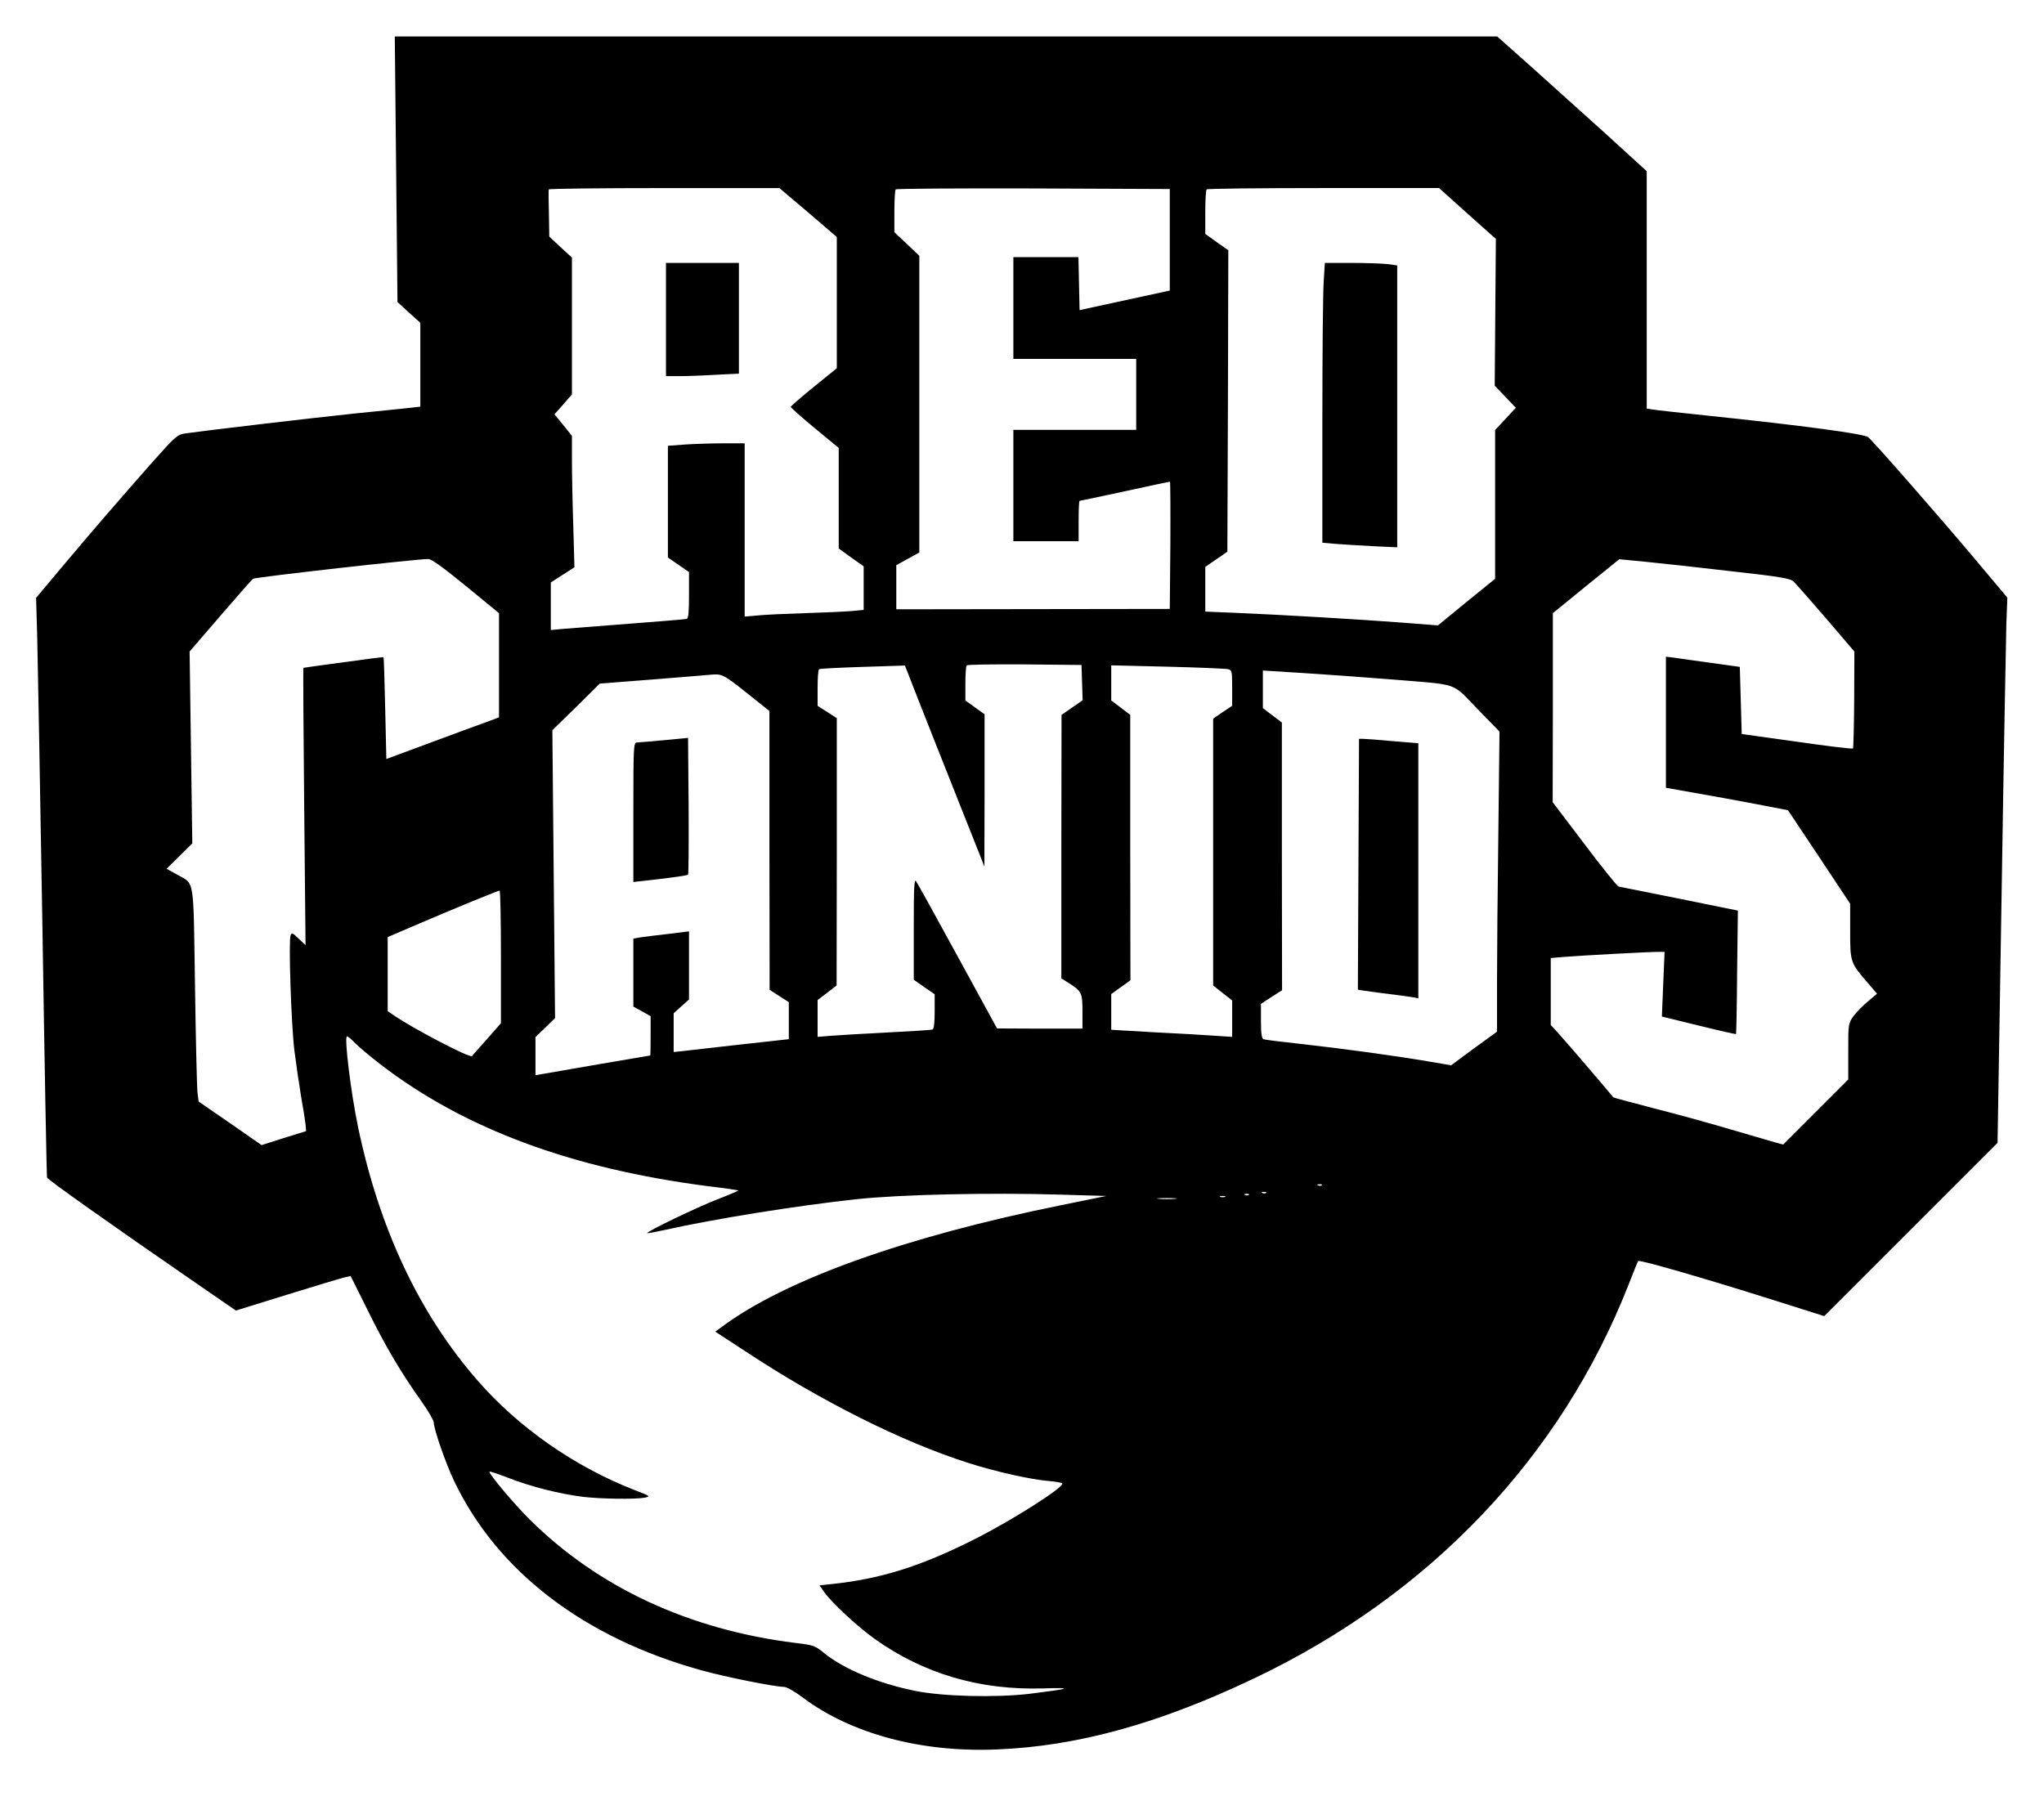 <?xml version="1.0" standalone="no"?>
<!DOCTYPE svg PUBLIC "-//W3C//DTD SVG 20010904//EN"
 "http://www.w3.org/TR/2001/REC-SVG-20010904/DTD/svg10.dtd">
<svg version="1.0" xmlns="http://www.w3.org/2000/svg"
 width="1065pt" height="948pt" viewBox="0 0 1065 948"
 preserveAspectRatio="xMidYMid meet">

<g transform="translate(0,948) scale(0.1,-0.1)"
fill="#000000" stroke="none">
<path d="M2064 8598 l7 -692 59 -54 60 -54 0 -218 0 -219 -52 -6 c-29 -3 -161
-17 -293 -30 -229 -24 -778 -89 -877 -103 -45 -7 -51 -12 -180 -157 -189 -215
-294 -336 -457 -530 l-143 -170 6 -210 c3 -115 15 -793 27 -1505 11 -712 22
-1300 24 -1306 3 -11 351 -257 772 -547 l212 -146 268 83 c148 46 282 86 299
90 l31 7 91 -183 c92 -186 166 -312 279 -472 35 -49 63 -98 63 -108 0 -34 62
-213 106 -305 225 -472 678 -818 1290 -987 126 -35 382 -86 429 -86 13 0 56
-24 97 -55 251 -189 618 -288 1013 -271 421 17 846 135 1341 371 916 436 1597
1153 1949 2050 26 66 48 122 51 124 7 8 356 -93 719 -208 l250 -79 452 452
451 451 21 1290 c11 710 23 1349 25 1420 l5 131 -179 213 c-180 214 -511 592
-546 623 -20 17 -335 60 -844 113 -135 14 -260 28 -277 31 l-33 5 0 618 0 619
-207 189 c-115 103 -290 261 -390 351 l-182 162 -2872 0 -2872 0 7 -692z
m2147 -225 l149 -128 0 -342 0 -342 -120 -97 c-66 -54 -120 -101 -120 -104 0
-4 56 -54 125 -111 l125 -103 0 -262 0 -262 65 -47 65 -46 0 -114 0 -113 -62
-6 c-35 -3 -144 -8 -243 -11 -99 -3 -210 -8 -247 -12 l-68 -6 0 452 0 451
-108 0 c-60 0 -150 -3 -200 -6 l-92 -7 0 -291 0 -291 55 -38 55 -38 0 -120 c0
-87 -3 -121 -12 -124 -7 -2 -141 -13 -298 -25 -157 -12 -313 -24 -347 -27
l-63 -6 0 124 0 124 62 40 61 39 -6 216 c-4 118 -7 272 -7 342 l0 127 -45 56
-46 56 46 52 45 52 0 356 0 357 -59 54 -59 55 -2 119 c-2 65 -2 122 -1 127 0
4 271 7 602 7 l600 0 150 -127z m1884 -142 l0 -265 -235 -51 -235 -51 -3 138
-3 138 -169 0 -170 0 0 -265 0 -265 320 0 320 0 0 -185 0 -185 -320 0 -320 0
0 -290 0 -290 170 0 170 0 0 105 c0 58 2 105 5 105 3 0 109 23 236 50 127 28
232 50 235 50 2 0 3 -149 2 -331 l-3 -332 -713 -1 -712 -1 0 115 0 115 60 33
60 33 0 773 0 773 -65 62 -65 61 0 108 c0 60 3 112 7 115 3 4 326 6 717 5
l711 -3 0 -264z m1551 136 l148 -132 -3 -383 -3 -382 55 -57 55 -58 -54 -58
-54 -58 0 -388 0 -387 -149 -121 -149 -122 -178 14 c-222 17 -645 42 -866 51
l-168 7 0 117 0 116 58 40 57 39 3 786 2 785 -60 42 -60 43 0 113 c0 62 3 116
7 119 3 4 277 7 609 7 l602 0 148 -133z m-5217 -1942 l171 -140 0 -271 0 -272
-42 -16 c-24 -8 -156 -57 -294 -108 l-251 -93 -6 263 c-3 146 -7 266 -9 267
-2 2 -95 -10 -208 -26 -113 -15 -207 -28 -209 -29 -2 0 0 -325 4 -722 l7 -723
-36 34 c-31 30 -36 32 -42 17 -11 -29 3 -462 20 -601 9 -71 25 -179 35 -240
11 -60 21 -126 23 -144 l3 -35 -116 -36 -116 -37 -164 114 -164 113 -6 47 c-3
27 -9 278 -13 558 -9 575 0 524 -94 578 l-54 30 67 66 67 66 -7 500 -7 500
161 187 c89 103 165 189 169 192 15 9 870 105 914 103 18 -1 81 -47 197 -142z
m6586 79 c269 -30 313 -38 331 -55 12 -12 88 -98 169 -192 l147 -172 -1 -249
c-1 -137 -4 -252 -6 -256 -2 -4 -134 12 -292 35 l-288 40 -5 175 -5 175 -150
21 c-82 11 -169 23 -192 27 l-43 5 0 -341 0 -342 158 -28 c86 -15 229 -41 318
-58 l160 -31 162 -243 162 -244 0 -143 c0 -162 1 -165 92 -270 l48 -56 -46
-39 c-26 -21 -60 -56 -76 -77 -28 -39 -28 -41 -28 -185 l0 -146 -170 -170
-169 -169 -38 10 c-21 6 -126 37 -233 68 -107 32 -289 82 -404 111 -114 30
-209 55 -210 57 -6 9 -246 290 -283 330 l-43 47 0 175 0 174 73 6 c86 7 438
26 486 26 l34 0 -7 -168 -7 -169 192 -47 c105 -26 193 -46 194 -44 2 2 5 147
6 323 l4 320 -305 62 c-168 34 -310 62 -316 63 -6 0 -86 99 -177 220 l-167
220 1 493 0 492 173 141 173 140 134 -13 c74 -7 273 -29 444 -49z m-3377 -581
l3 -92 -55 -38 -55 -38 -1 -687 0 -686 33 -21 c73 -45 77 -53 77 -151 l0 -90
-222 0 -223 1 -205 375 c-113 207 -210 383 -217 392 -10 14 -12 -37 -12 -248
l0 -265 54 -38 55 -38 0 -90 c0 -63 -4 -91 -12 -94 -7 -2 -112 -9 -233 -15
-121 -6 -253 -14 -292 -17 l-73 -6 0 96 0 96 50 38 49 38 1 696 0 697 -50 32
-50 32 0 93 c0 52 3 96 8 98 4 3 106 8 227 12 l220 7 70 -179 c38 -98 132
-333 207 -523 l137 -345 1 397 0 396 -50 36 -50 36 0 88 c0 49 3 92 7 95 4 4
140 6 302 5 l296 -3 3 -92z m760 70 c21 -5 22 -10 22 -98 l0 -93 -50 -33 -49
-34 0 -695 0 -695 49 -39 50 -39 0 -95 0 -95 -92 6 c-51 4 -193 12 -315 18
l-223 13 0 93 0 93 50 36 50 36 -1 691 0 692 -50 38 -49 37 0 92 0 91 293 -7
c160 -4 302 -10 315 -13z m847 -53 c366 -30 315 -13 451 -152 l117 -120 -6
-525 c-4 -290 -7 -642 -7 -783 l0 -256 -120 -87 -119 -88 -118 20 c-169 29
-448 67 -663 91 -102 11 -191 22 -197 25 -9 3 -13 31 -13 94 l0 90 55 36 55
35 -1 697 0 698 -50 38 -49 37 0 98 0 98 208 -13 c114 -7 320 -22 457 -33z
m-3355 -70 l119 -95 0 -726 1 -727 50 -32 50 -32 0 -97 0 -96 -263 -29 c-144
-16 -279 -32 -299 -34 l-38 -4 0 101 0 101 40 36 40 36 0 177 0 178 -112 -14
c-62 -7 -128 -15 -145 -18 l-33 -6 0 -177 0 -177 45 -25 45 -25 0 -102 c0 -57
-1 -103 -2 -103 -3 0 -511 -87 -565 -97 l-33 -6 0 100 0 99 51 49 51 50 -7
750 -7 750 124 121 123 122 270 21 c149 12 286 23 305 25 62 6 68 3 190 -94z
m-1280 -1376 l0 -346 -72 -82 c-40 -44 -75 -85 -79 -89 -10 -12 -309 144 -411
215 l-28 19 0 193 0 193 168 72 c199 85 404 169 415 170 4 1 7 -155 7 -345z
m-759 -450 c18 -19 78 -69 131 -110 437 -336 995 -543 1707 -635 85 -10 156
-21 158 -22 1 -2 -48 -23 -110 -47 -106 -41 -372 -169 -365 -176 2 -1 43 6 92
17 260 58 685 126 997 160 231 25 702 35 1063 24 l240 -7 -235 -48 c-815 -165
-1439 -389 -1768 -634 l-34 -25 159 -104 c393 -259 816 -471 1159 -580 136
-44 327 -87 417 -94 38 -3 71 -9 73 -13 11 -19 -271 -198 -464 -294 -279 -140
-485 -204 -744 -231 l-57 -6 22 -32 c40 -57 172 -180 264 -246 255 -182 547
-269 879 -259 163 5 147 -1 -70 -28 -178 -21 -452 -14 -596 15 -193 39 -371
113 -475 197 -47 39 -56 42 -150 53 -554 69 -1027 289 -1384 643 -78 77 -210
234 -210 249 0 4 45 -11 99 -32 114 -45 268 -84 391 -99 94 -11 271 -13 320
-4 30 7 28 8 -52 39 -312 121 -607 326 -822 574 -302 347 -509 787 -620 1316
-38 182 -74 475 -58 475 4 0 24 -16 43 -36z m5036 -740 c-3 -3 -12 -4 -19 -1
-8 3 -5 6 6 6 11 1 17 -2 13 -5z m-290 -40 c-3 -3 -12 -4 -19 -1 -8 3 -5 6 6
6 11 1 17 -2 13 -5z m-90 -10 c-3 -3 -12 -4 -19 -1 -8 3 -5 6 6 6 11 1 17 -2
13 -5z m-124 -11 c-7 -2 -19 -2 -25 0 -7 3 -2 5 12 5 14 0 19 -2 13 -5z m-260
-10 c-24 -2 -62 -2 -85 0 -24 2 -5 4 42 4 47 0 66 -2 43 -4z"/>
<path d="M3470 7815 l0 -295 68 0 c38 0 124 3 190 7 l122 6 0 289 0 288 -190
0 -190 0 0 -295z"/>
<path d="M6897 8013 c-4 -54 -7 -382 -7 -729 l0 -632 68 -6 c37 -3 124 -8 195
-12 l127 -6 0 734 0 735 -52 7 c-29 3 -114 6 -189 6 l-136 0 -6 -97z"/>
<path d="M7078 4978 c-2 -359 -3 -654 -3 -655 0 -1 57 -9 125 -18 69 -8 140
-18 158 -21 l32 -6 0 664 0 665 -132 11 c-73 7 -143 12 -155 12 l-22 0 -3
-652z"/>
<path d="M3460 5623 c-69 -6 -133 -12 -142 -12 -17 -1 -18 -25 -18 -364 l0
-363 140 16 c77 9 142 19 145 22 3 3 4 164 3 359 l-3 354 -125 -12z"/>
</g>
</svg>
